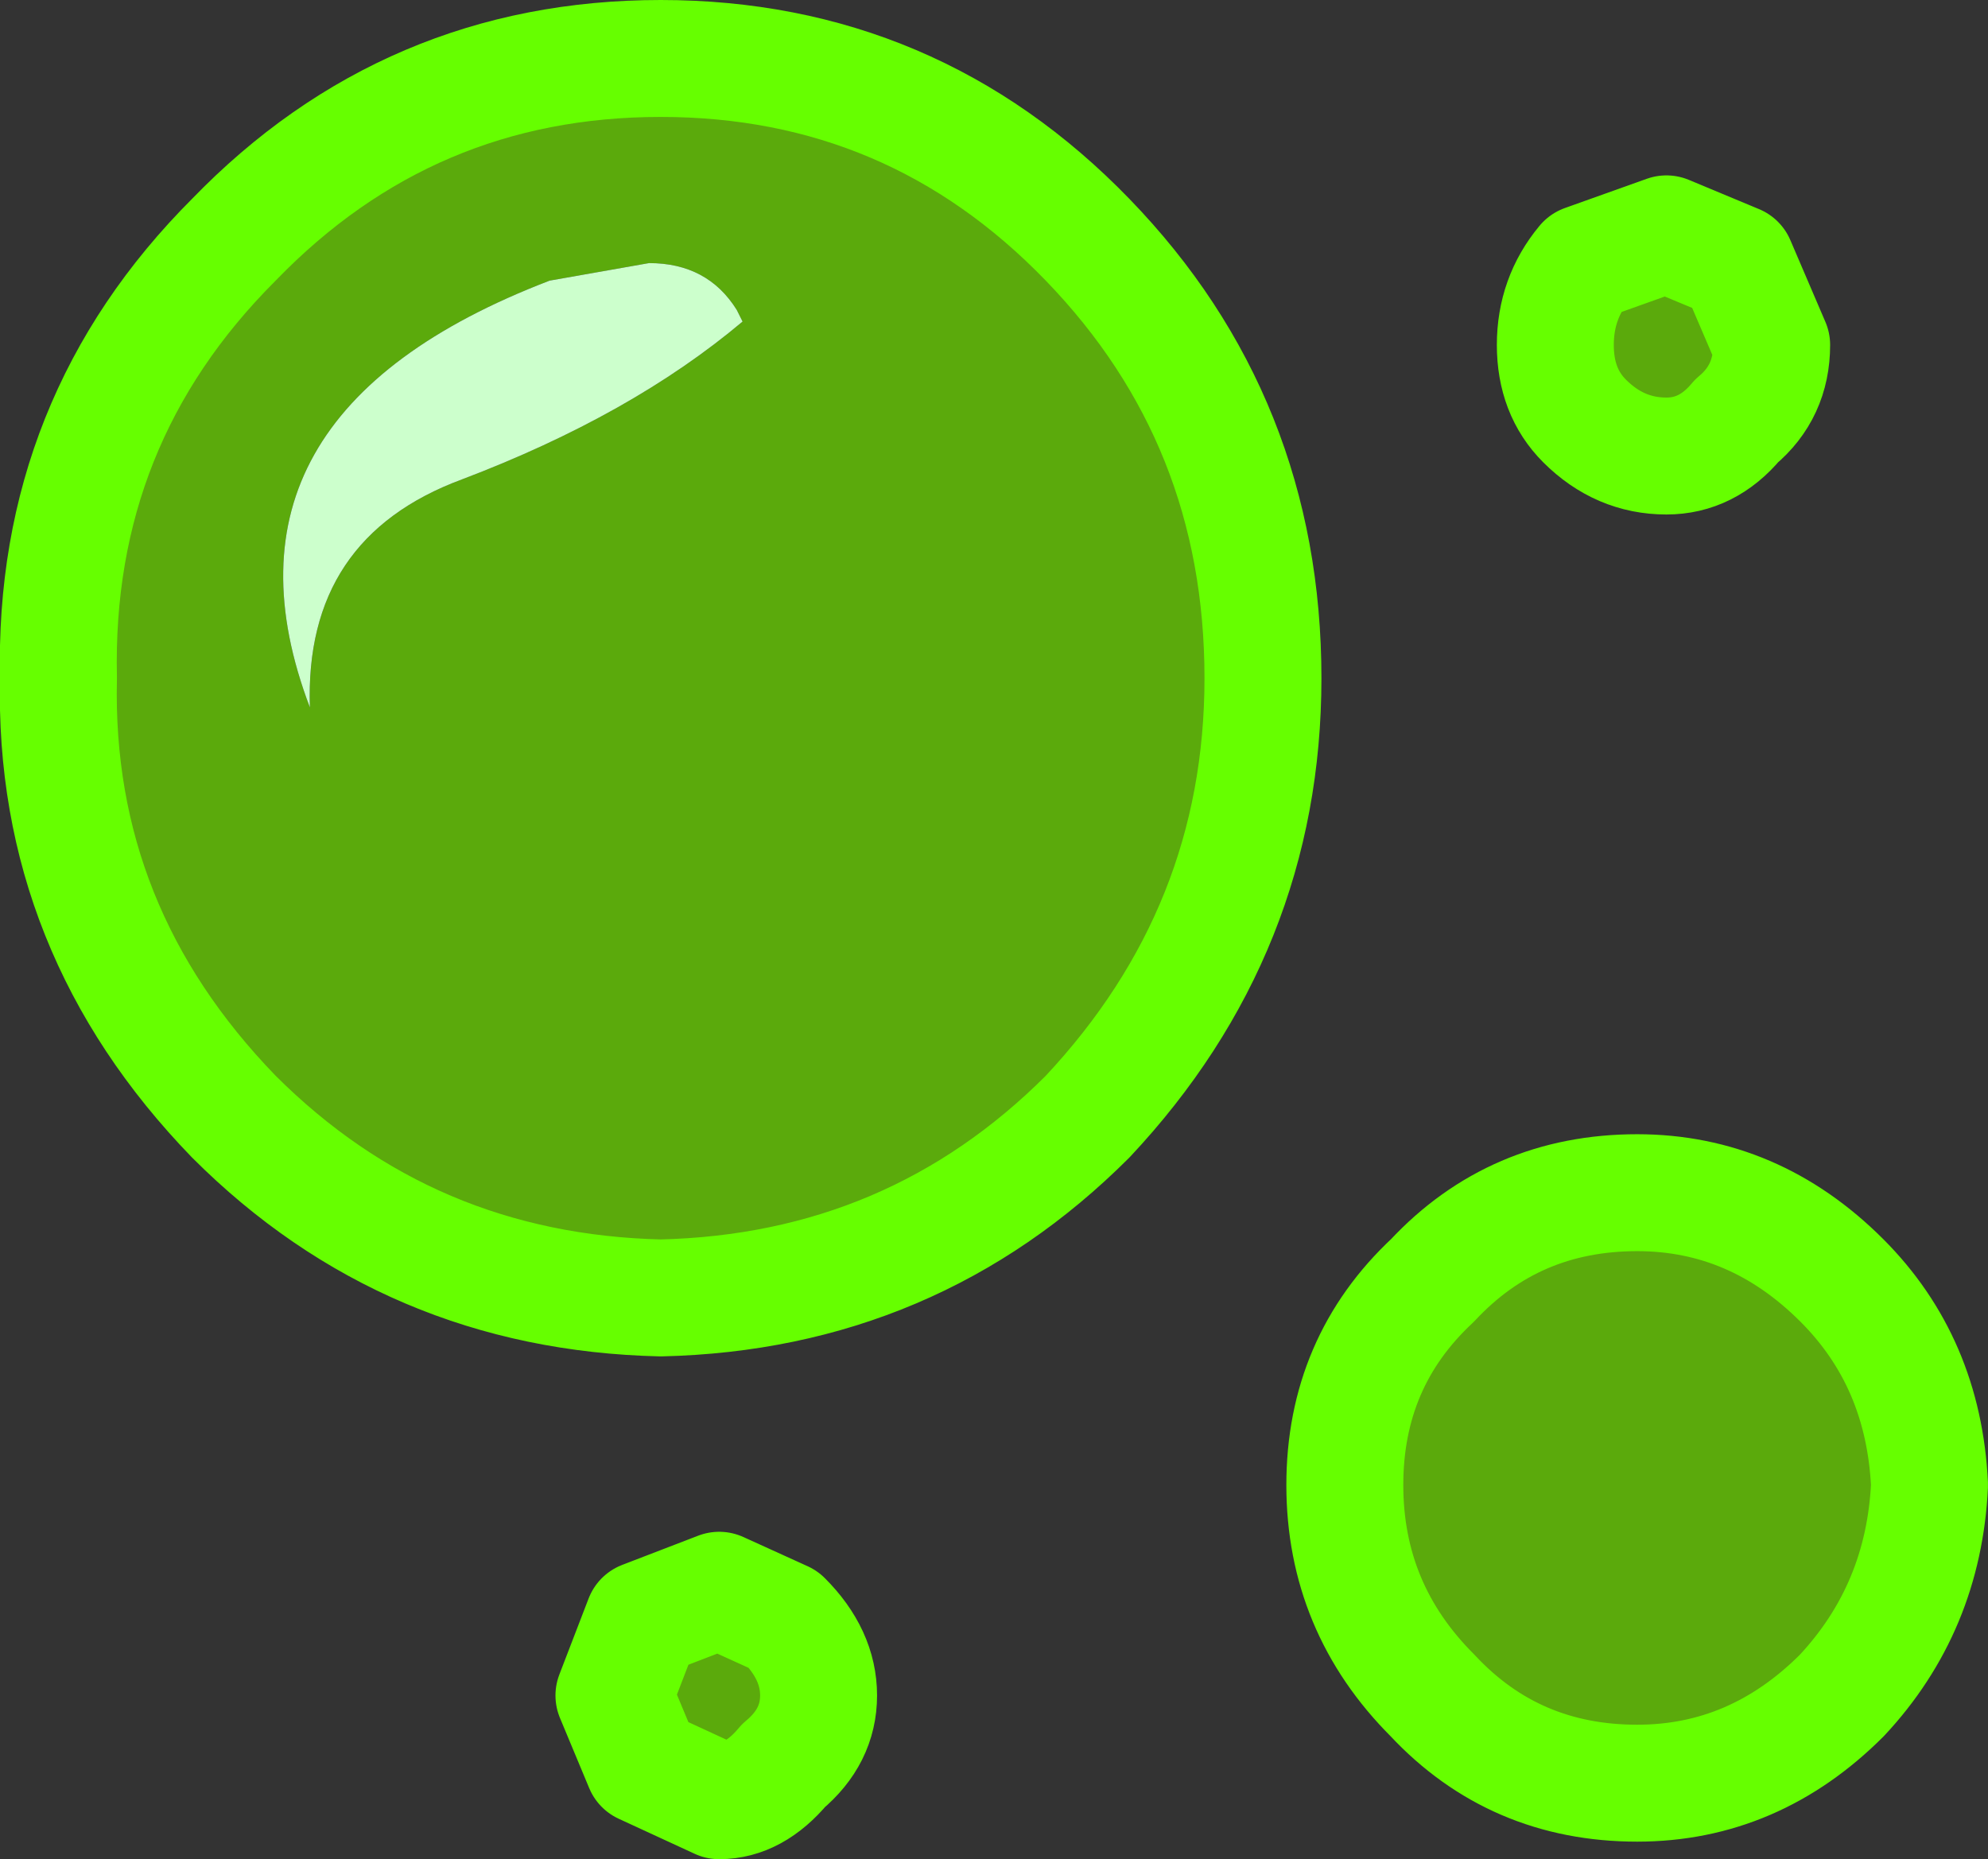 <?xml version="1.0" encoding="UTF-8" standalone="no"?>
<svg xmlns:xlink="http://www.w3.org/1999/xlink" height="15.9px" width="17.0px" xmlns="http://www.w3.org/2000/svg">
  <rect width="100%" height="100%" fill="#333333" stroke="none"/>
  <g transform="matrix(1.0, 0.0, 0.0, 1.0, 8.5, 8.0)">
    <path d="M2.3 -2.2 Q2.3 -0.05 0.8 1.55 -0.7 3.05 -2.85 3.1 -5.0 3.05 -6.5 1.55 -8.05 -0.05 -8.0 -2.2 -8.05 -4.4 -6.5 -5.95 -5.0 -7.5 -2.85 -7.5 -0.7 -7.5 0.8 -5.95 2.3 -4.4 2.3 -2.2 M5.05 -5.75 L5.75 -6.0 6.35 -5.75 6.65 -5.05 Q6.65 -4.65 6.35 -4.4 6.1 -4.1 5.75 -4.1 5.35 -4.1 5.05 -4.4 4.8 -4.65 4.8 -5.05 4.8 -5.45 5.05 -5.75 M3.75 6.5 Q3.0 5.75 3.0 4.7 3.0 3.65 3.75 2.95 4.45 2.2 5.5 2.2 6.5 2.2 7.25 2.95 7.95 3.65 8.0 4.7 7.95 5.75 7.25 6.5 6.5 7.25 5.5 7.25 4.45 7.25 3.75 6.5 M-2.95 -5.75 L-3.8 -5.6 Q-6.8 -4.45 -5.85 -1.95 -5.9 -3.4 -4.55 -3.9 -3.1 -4.45 -2.15 -5.25 L-2.2 -5.35 Q-2.45 -5.75 -2.95 -5.75 M-1.8 5.85 Q-1.5 6.15 -1.5 6.5 -1.5 6.85 -1.8 7.1 -2.05 7.4 -2.35 7.4 L-3.0 7.1 -3.25 6.5 -3.0 5.85 -2.35 5.6 -1.8 5.85" fill="#66cc00" fill-opacity="0.773" fill-rule="evenodd" stroke="none"/>
    <path d="M-2.95 -5.75 Q-2.45 -5.75 -2.2 -5.35 L-2.15 -5.25 Q-3.1 -4.45 -4.55 -3.9 -5.9 -3.4 -5.85 -1.95 -6.8 -4.45 -3.8 -5.6 L-2.95 -5.75" fill="#ccffcc" fill-rule="evenodd" stroke="none"/>
    <path d="M2.3 -2.2 Q2.3 -0.05 0.8 1.55 -0.7 3.05 -2.85 3.1 -5.0 3.05 -6.5 1.55 -8.05 -0.05 -8.0 -2.2 -8.05 -4.4 -6.5 -5.95 -5.0 -7.5 -2.85 -7.5 -0.7 -7.5 0.8 -5.95 2.3 -4.4 2.3 -2.2 M5.05 -5.75 L5.75 -6.0 6.35 -5.75 6.65 -5.05 Q6.65 -4.65 6.35 -4.4 6.1 -4.1 5.75 -4.1 5.35 -4.1 5.05 -4.4 4.8 -4.65 4.8 -5.05 4.8 -5.45 5.05 -5.75 M3.75 6.5 Q3.0 5.75 3.0 4.7 3.0 3.65 3.75 2.95 4.45 2.2 5.5 2.2 6.5 2.2 7.25 2.95 7.95 3.65 8.0 4.7 7.95 5.75 7.25 6.5 6.5 7.25 5.5 7.25 4.45 7.25 3.75 6.5 M-1.8 5.85 Q-1.5 6.15 -1.5 6.5 -1.5 6.85 -1.8 7.1 -2.05 7.4 -2.35 7.4 L-3.0 7.1 -3.25 6.5 -3.0 5.85 -2.35 5.6 -1.8 5.85" fill="none" stroke="#66ff00" stroke-linecap="round" stroke-linejoin="round" stroke-width="1.0"/>
  </g>
</svg>
